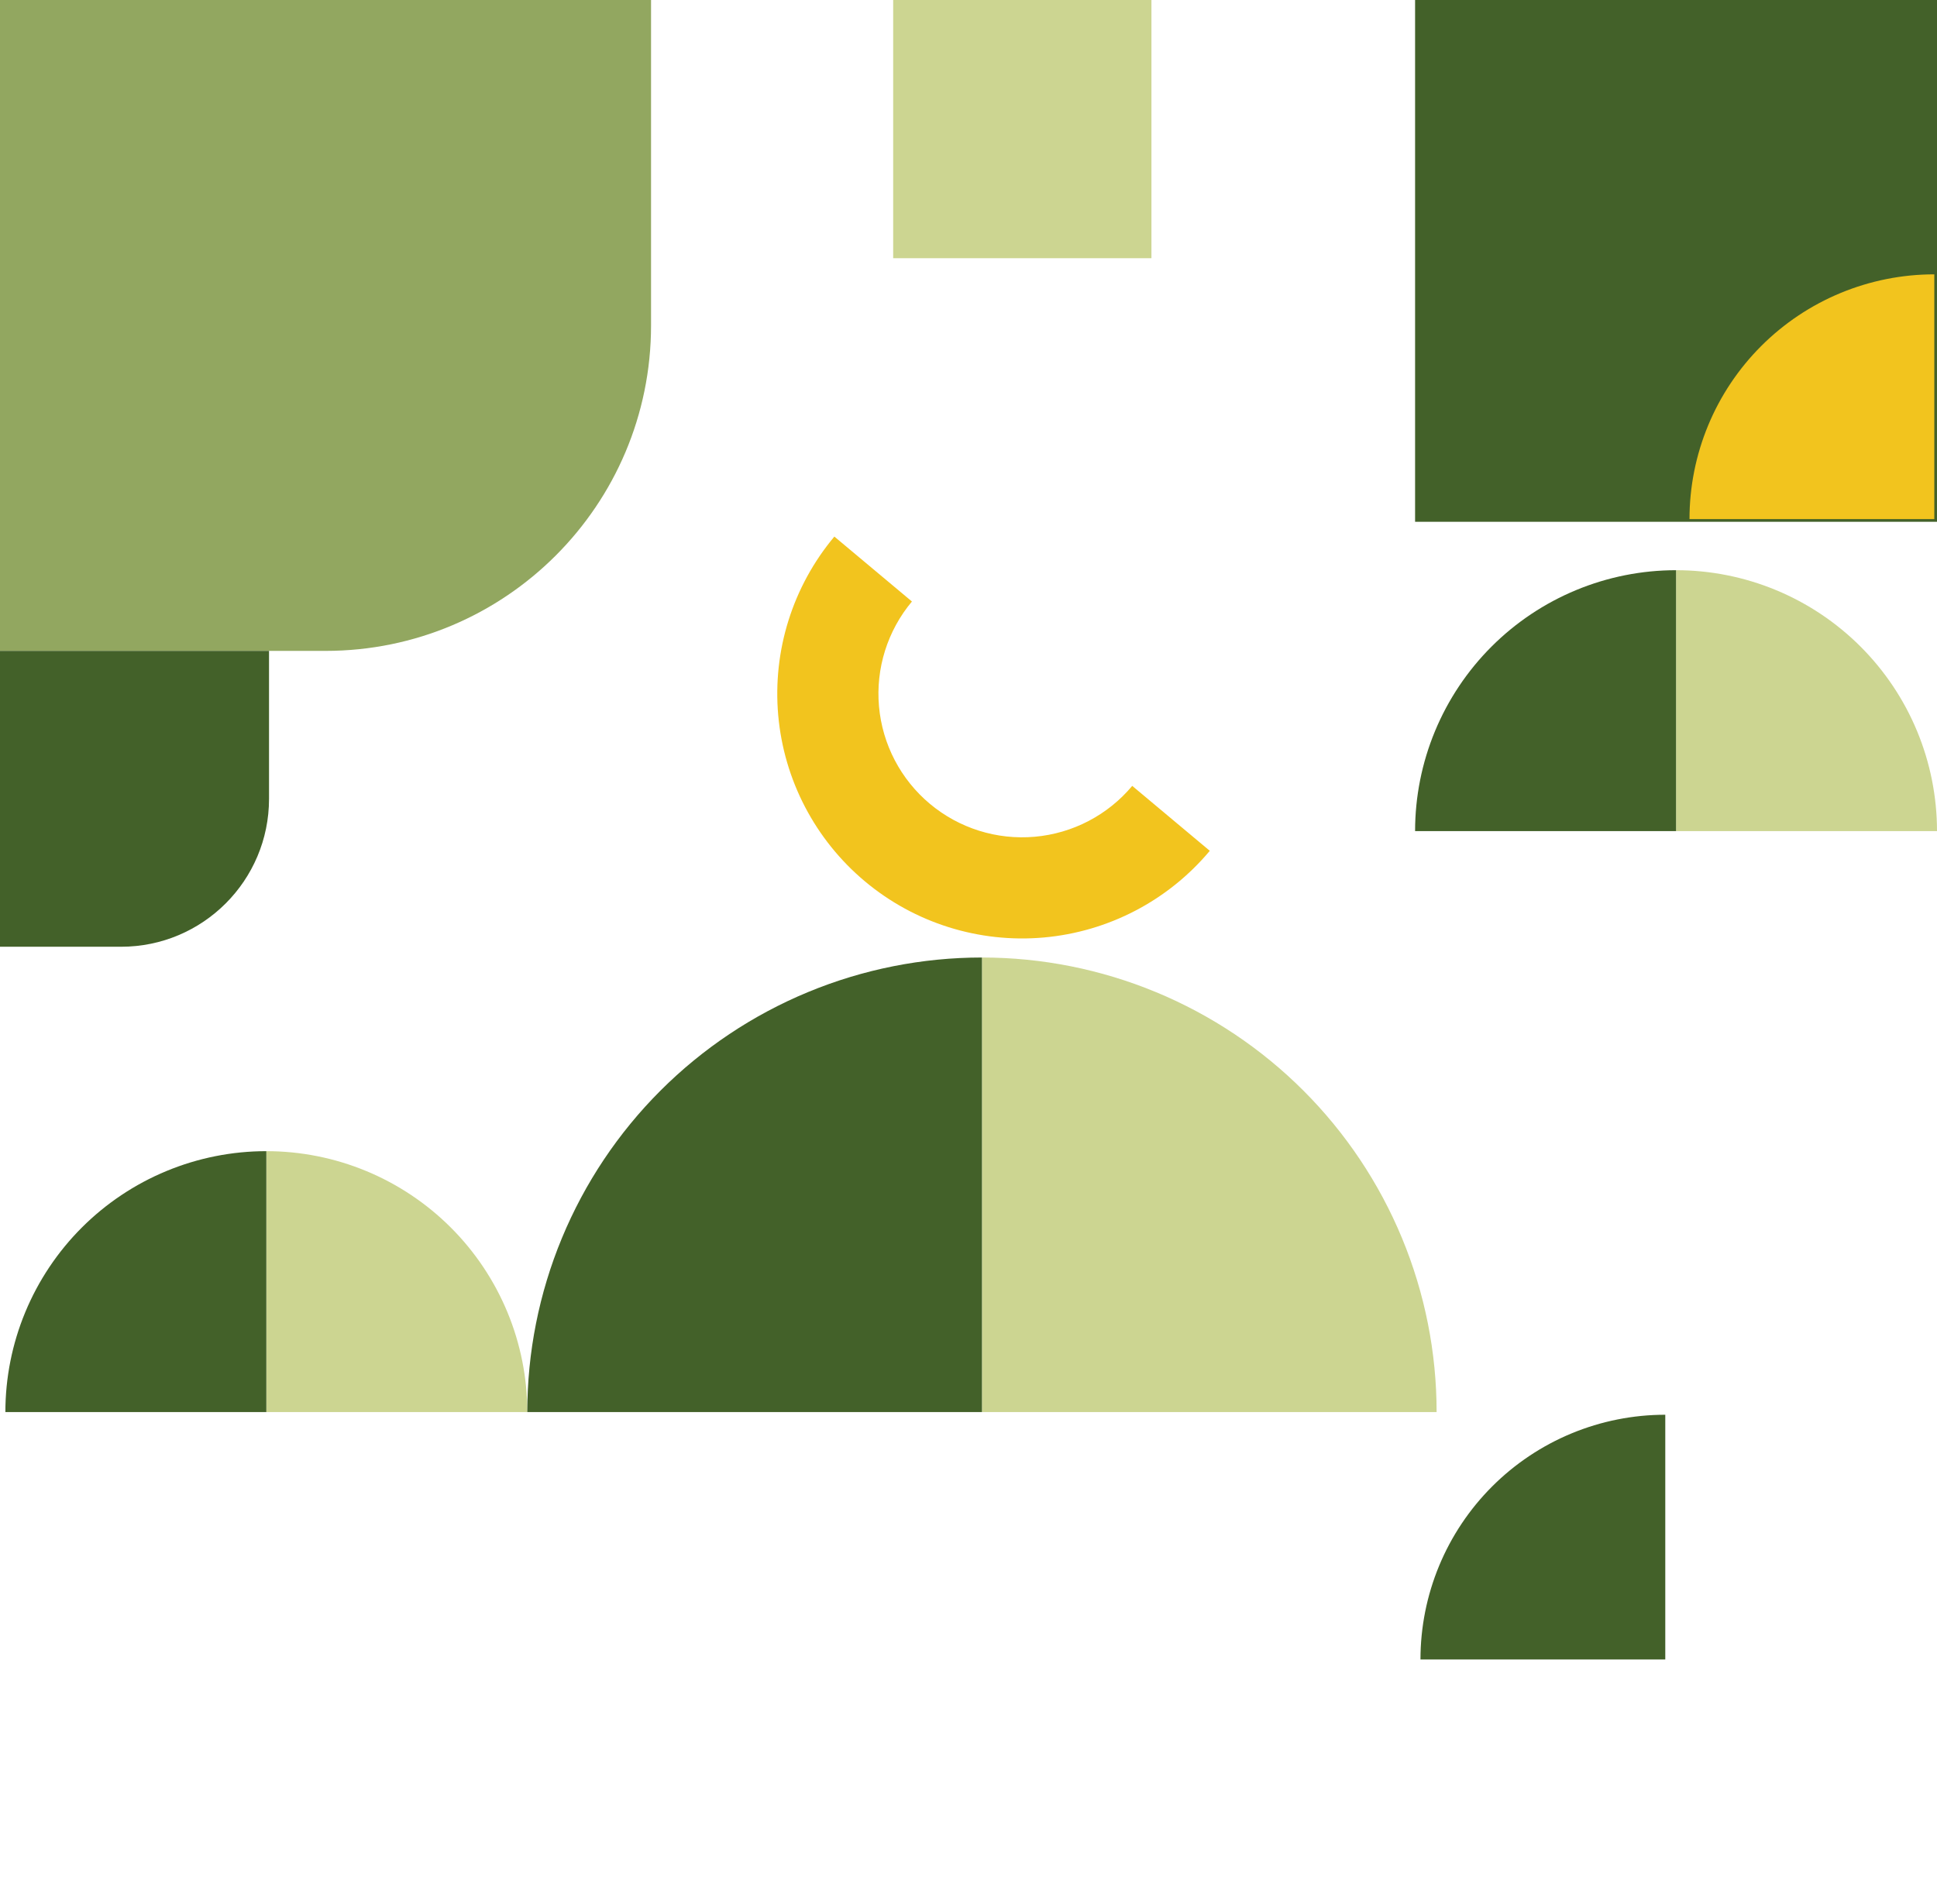 <svg width="360" height="354" viewBox="0 0 360 354" fill="none" xmlns="http://www.w3.org/2000/svg">
<rect x="263" width="97" height="97" fill="#436129"/>
<path d="M0 0H121V60.5C121 93.913 93.913 121 60.5 121H0V0Z" fill="#92A760"/>
<path d="M-5 121H50V148.5C50 163.688 37.688 176 22.5 176H-5V121Z" fill="#436129"/>
<rect x="166" width="48" height="48" fill="#CCD591"/>
<path d="M360 154.5C360 148.131 358.746 141.824 356.308 135.94C353.871 130.056 350.298 124.709 345.795 120.205C341.291 115.702 335.944 112.129 330.06 109.692C324.176 107.254 317.869 106 311.5 106L311.5 154.5H360Z" fill="#CCD591"/>
<path d="M98 262.5C98 256.131 96.746 249.824 94.308 243.94C91.871 238.056 88.298 232.709 83.795 228.205C79.291 223.702 73.944 220.129 68.06 217.692C62.176 215.254 55.869 214 49.5 214L49.5 262.5H98Z" fill="#CCD591"/>
<path d="M314 96.5C314 90.525 315.177 84.608 317.463 79.088C319.75 73.568 323.102 68.552 327.327 64.327C331.552 60.102 336.568 56.75 342.088 54.464C347.608 52.177 353.525 51 359.5 51L359.5 96.5H314Z" fill="#F2C41E"/>
<path d="M263 154.5C263 148.131 264.254 141.824 266.692 135.94C269.129 130.056 272.702 124.709 277.205 120.205C281.709 115.702 287.056 112.129 292.94 109.692C298.824 107.254 305.131 106 311.5 106L311.5 154.5H263Z" fill="#436129"/>
<path d="M1 262.5C1 256.131 2.254 249.824 4.692 243.94C7.129 238.056 10.702 232.709 15.205 228.205C19.709 223.702 25.056 220.129 30.94 217.692C36.824 215.254 43.131 214 49.5 214L49.5 262.5H1Z" fill="#436129"/>
<path d="M264 308.5C264 302.525 265.177 296.608 267.463 291.088C269.75 285.568 273.102 280.552 277.327 276.327C281.552 272.102 286.568 268.75 292.088 266.463C297.608 264.177 303.525 263 309.5 263L309.5 308.5H264Z" fill="#436129"/>
<path d="M267 262.5C267 251.403 264.814 240.415 260.568 230.163C256.321 219.911 250.097 210.596 242.251 202.749C234.404 194.903 225.089 188.679 214.837 184.432C204.585 180.186 193.597 178 182.5 178V262.5H267Z" fill="#CCD591"/>
<path d="M98 262.5C98 251.403 100.186 240.415 104.432 230.163C108.679 219.911 114.903 210.596 122.749 202.749C130.596 194.903 139.911 188.679 150.163 184.432C160.415 180.186 171.403 178 182.5 178V262.5H98Z" fill="#436129"/>
<path d="M224.846 158.166C217.1 167.419 205.995 173.215 193.975 174.281C181.955 175.346 170.004 171.593 160.751 163.846C151.498 156.1 145.701 144.995 144.636 132.975C143.571 120.955 147.324 109.004 155.07 99.751L169.487 111.82C164.942 117.25 162.74 124.262 163.365 131.315C163.99 138.368 167.391 144.884 172.82 149.43C178.25 153.975 185.262 156.177 192.315 155.552C199.368 154.927 205.884 151.526 210.43 146.096L224.846 158.166Z" fill="#F2C41E"/>
</svg>
